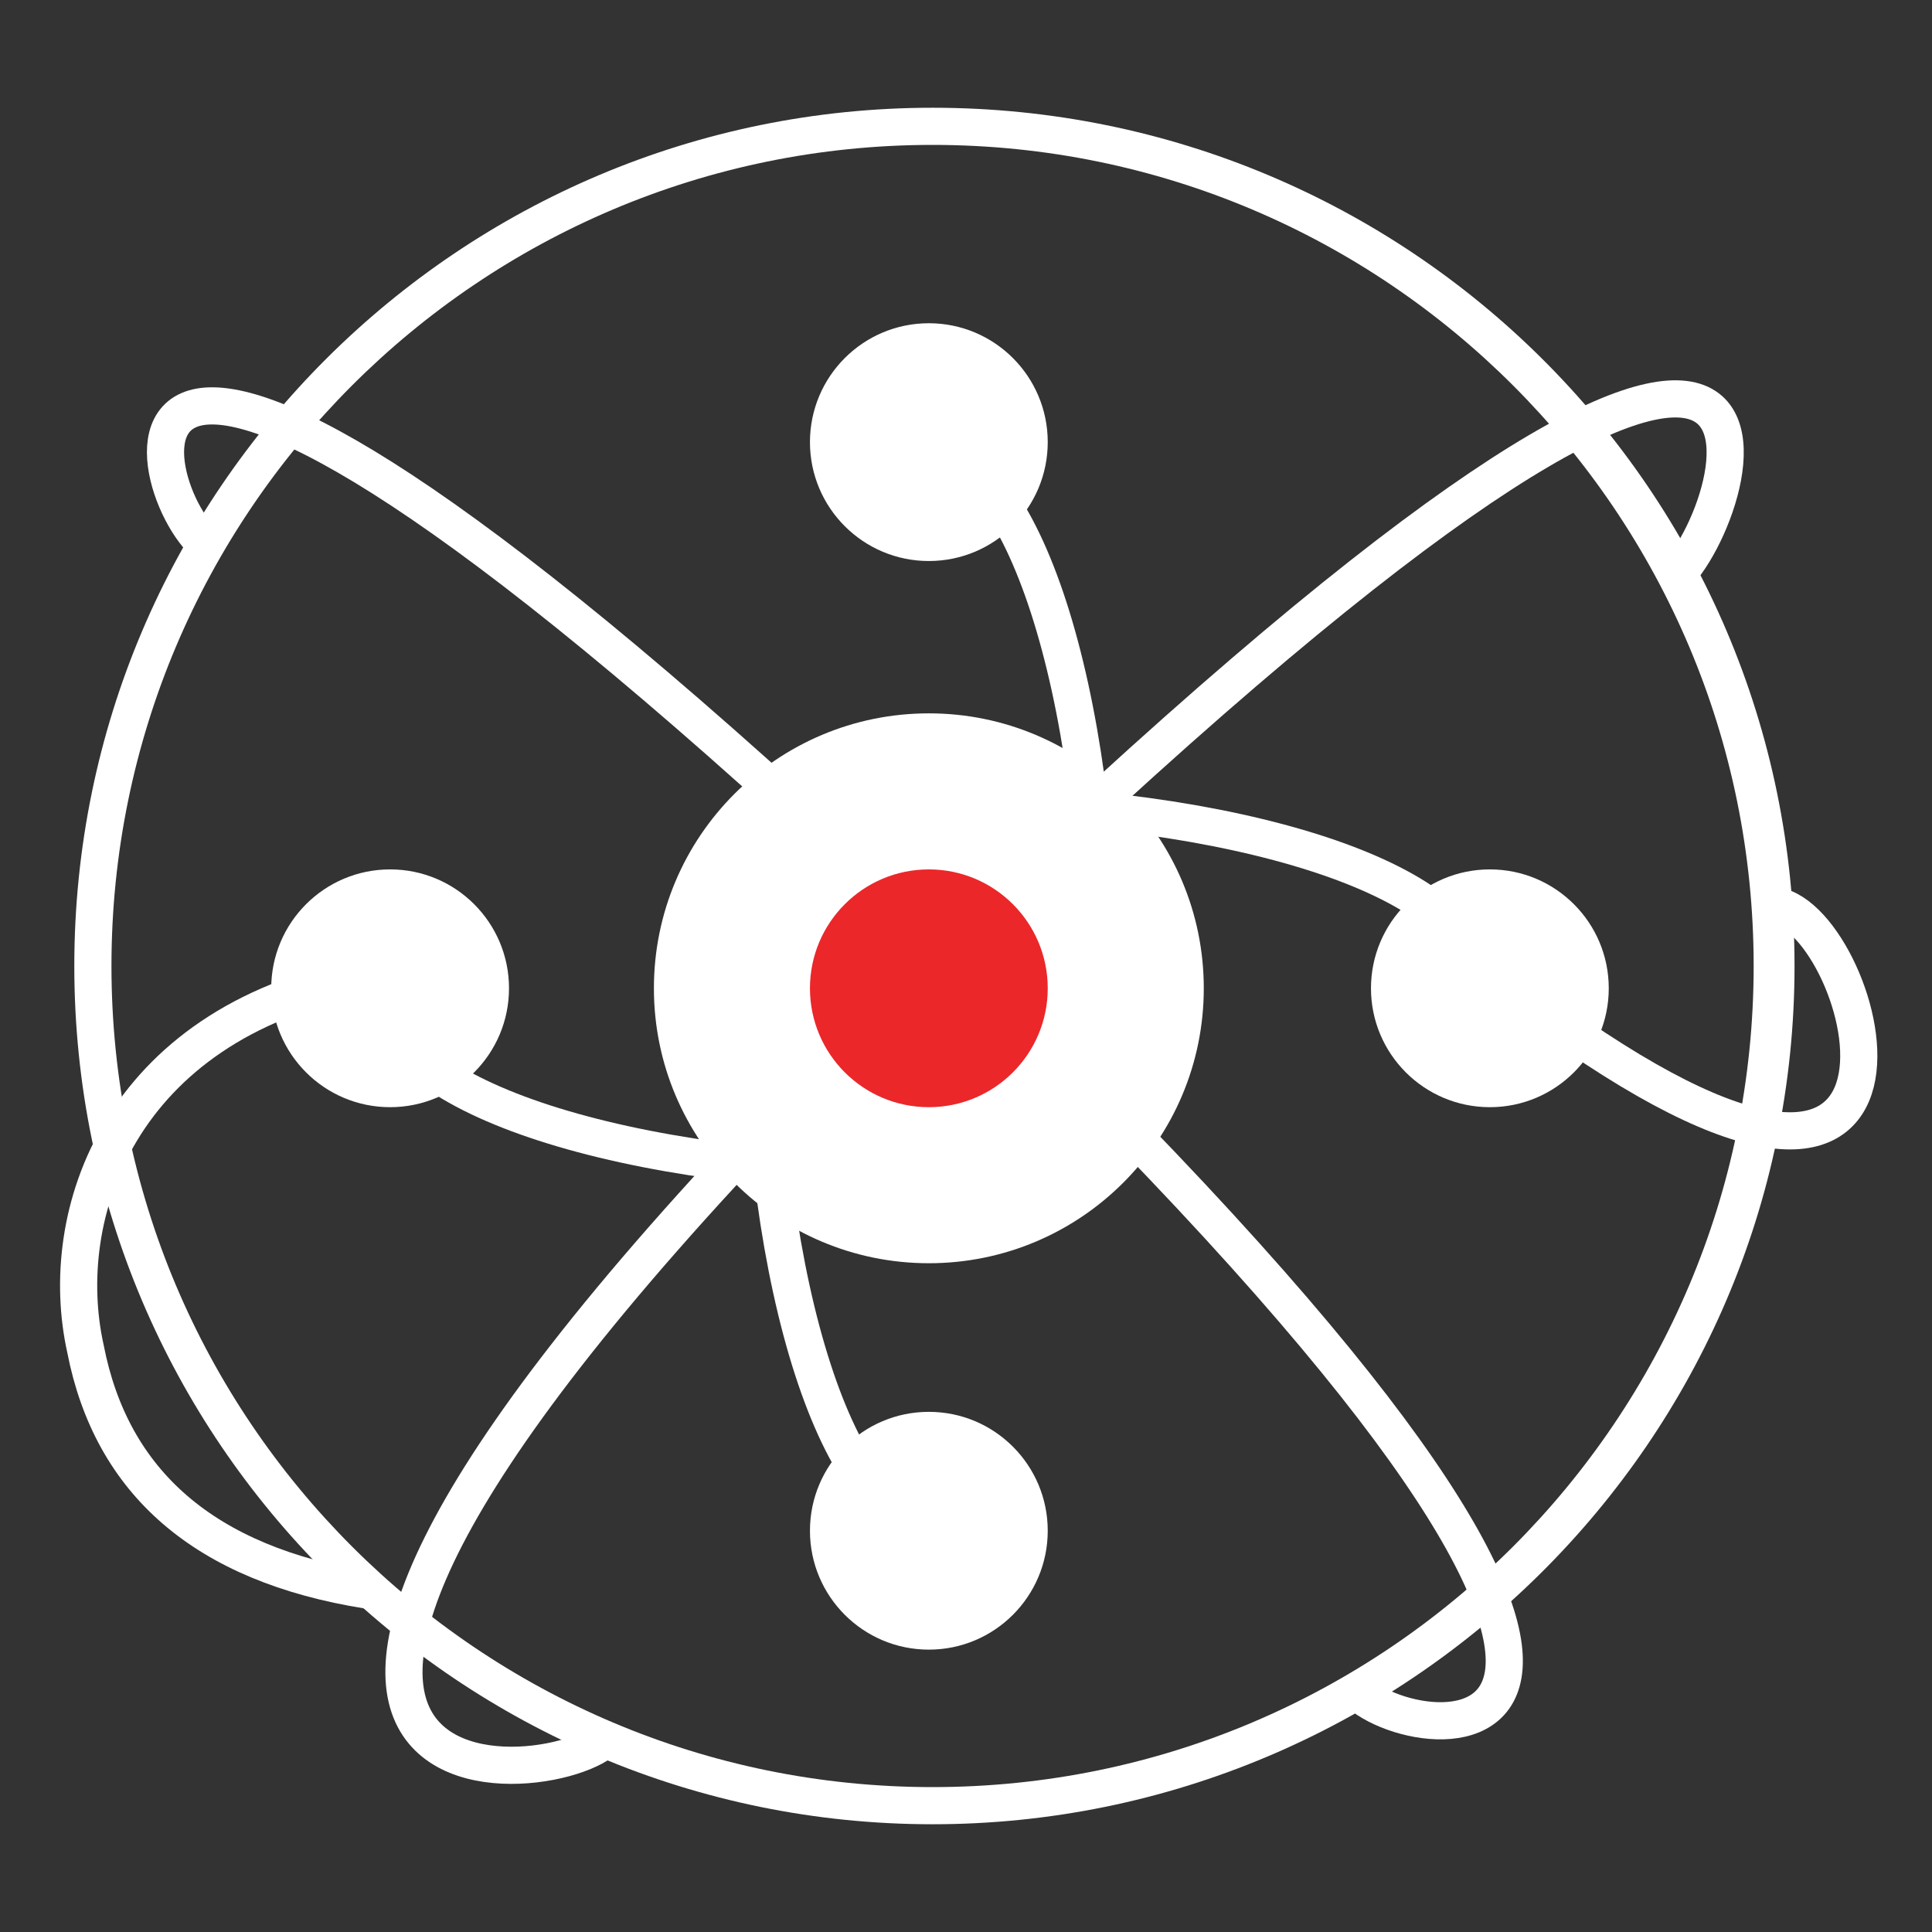 <?xml version="1.0" encoding="utf-8"?>
<!-- Generator: Adobe Illustrator 19.0.1, SVG Export Plug-In . SVG Version: 6.00 Build 0)  -->
<svg version="1.1" id="Layer_1" xmlns="http://www.w3.org/2000/svg" xmlns:xlink="http://www.w3.org/1999/xlink" x="0px" y="0px"
	 viewBox="0 0 52 52" style="enable-background:new 0 0 52 52;" xml:space="preserve">
<rect x="0" y="0" width="52" height="52" fill="#333333" stroke="none"/>
<style type="text/css">
	.st0{fill:none;stroke:#FFFFFF;stroke-miterlimit:10;}
	.st1{fill:#FFFFFF;}
	.st2{fill:#EE2427;}
	.st3{fill:none;stroke:#4B647F;stroke-miterlimit:10;}
	.st4{fill:#4B647F;}
	.st5{fill:#EB272A;}
</style>
<g>
	<path class="st0" d="M9.9,42.8c-4.4-0.7-6.9-2.9-7.6-6.5c-0.8-3.6,0.9-8.7,7.4-10"/>
	<circle class="st1" cx="25" cy="11.9" r="3.2"/>
	<circle class="st1" cx="25" cy="41.2" r="3.2"/>
	<circle class="st1" cx="10.5" cy="26.6" r="3.2"/>
	<circle class="st1" cx="40.1" cy="26.6" r="3.2"/>
	<g>
		<path class="st1" d="M25.1,3.9c12.2,0,22.1,9.9,22.1,22.1s-9.9,22.1-22.1,22.1S3,38.2,3,26S12.9,3.9,25.1,3.9 M25.1,2.9
			C12.4,2.9,2,13.2,2,26c0,12.8,10.4,23.1,23.1,23.1S48.3,38.8,48.3,26C48.3,13.2,37.9,2.9,25.1,2.9L25.1,2.9z"/>
	</g>
	<circle class="st1" cx="25" cy="26.6" r="7.4"/>
	<path class="st0" d="M5.6,14.7c-2-1.6-4.2-12.1,19.9,10.9c23.5,22.5,12.8,21.7,11,19.9"/>
	<path class="st0" d="M16.3,46.8c-1.7,1.6-15.6,2.6,9.1-21.3c24.9-24,21.7-12,19.7-10"/>
	<circle class="st5" cx="25" cy="26.6" r="3.2"/>
	<path class="st0" d="M39.7,26.3c0-2.6-6.5-4.7-14.5-4.7"/>
	<path class="st0" d="M24.9,12.1c2.6,0,4.7,6.5,4.7,14.5"/>
	<path class="st0" d="M10.4,26.9c0,2.6,6.5,4.7,14.5,4.7"/>
	<path class="st0" d="M25.2,41.1c-2.6,0-4.7-6.5-4.7-14.5"/>
	<path class="st0" d="M47.9,24.4c2.5,0.7,5.2,11.6-7.1,2.3"/>
</g>
</svg>

